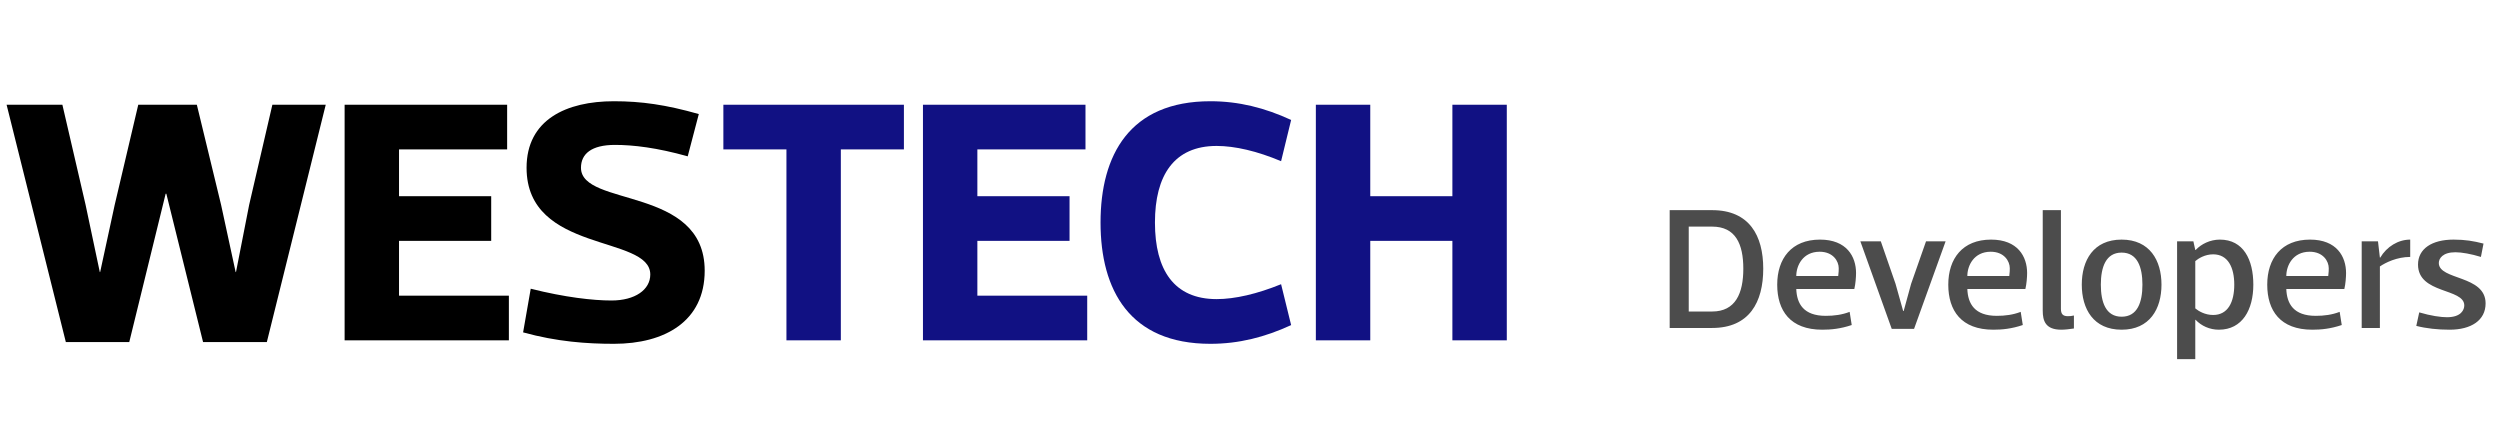 <svg width="202" height="34" viewBox="0 0 202 34" fill="none" xmlns="http://www.w3.org/2000/svg">
<path d="M13.44 15.656L16.408 27.64H21.56L26.32 8.46H22.008L20.132 16.552L19.068 21.984H19.04L17.864 16.552L15.904 8.46H11.172L9.268 16.552L8.092 21.984H8.064L6.916 16.552L5.04 8.46H0.532L5.32 27.64H10.444L13.384 15.656H13.44ZM40.977 8.46H27.845V27.5H41.117V23.888H32.241V19.464H39.689V15.852H32.241V12.072H40.977V8.46ZM56.463 9.216C53.803 8.46 51.815 8.18 49.603 8.18C45.767 8.18 42.547 9.664 42.547 13.556C42.547 20.5 52.543 18.96 52.543 22.18C52.543 23.412 51.311 24.28 49.407 24.28C47.923 24.28 45.655 24.028 42.883 23.328L42.267 26.856C45.011 27.612 47.419 27.78 49.603 27.78C53.719 27.78 56.939 25.96 56.939 21.872C56.939 15.012 46.943 16.748 46.943 13.556C46.943 12.436 47.783 11.708 49.687 11.708C51.171 11.708 53.075 11.932 55.567 12.632L56.463 9.216Z" fill="black"/>
<path d="M73.036 8.46H58.448V12.072H63.544V27.5H67.94V12.072H73.036V8.46ZM87.707 8.46H74.575V27.5H87.847V23.888H78.971V19.464H86.419V15.852H78.971V12.072H87.707V8.46ZM103.512 22.964C101.58 23.748 99.788 24.168 98.304 24.168C94.86 24.168 93.32 21.816 93.32 17.98C93.32 14.172 94.86 11.792 98.304 11.792C99.788 11.792 101.58 12.212 103.512 13.024L104.324 9.692C102.196 8.712 100.096 8.18 97.8 8.18C91.276 8.18 88.924 12.52 88.924 17.98C88.924 23.44 91.276 27.78 97.8 27.78C100.096 27.78 102.196 27.248 104.324 26.268L103.512 22.964ZM110.717 27.5V19.464H117.353V27.5H121.749V8.46H117.353V15.852H110.717V8.46H106.321V27.5H110.717Z" fill="#111183"/>
<path d="M138.34 26.5C141.35 26.5 142.47 24.414 142.47 21.712C142.47 19.038 141.35 16.98 138.34 16.98H134.91V26.5H138.34ZM136.45 25.17V18.31H138.34C140.23 18.31 140.86 19.71 140.86 21.712C140.86 23.7 140.23 25.17 138.34 25.17H136.45ZM149.829 23.35C149.927 22.944 149.969 22.384 149.969 22.062C149.969 20.732 149.213 19.36 147.057 19.36C144.747 19.36 143.599 20.9 143.599 23C143.599 25.1 144.649 26.64 147.239 26.64C147.939 26.64 148.709 26.57 149.619 26.262L149.451 25.198C148.835 25.436 148.191 25.52 147.519 25.52C145.727 25.52 145.181 24.54 145.139 23.35H149.829ZM145.139 22.3C145.139 21.46 145.671 20.34 147.029 20.34C148.121 20.34 148.569 21.11 148.569 21.67C148.569 21.81 148.569 22.006 148.527 22.3H145.139ZM154.657 26.57L157.205 19.5H155.623L154.419 22.93L153.817 25.128H153.775L153.159 22.93L151.969 19.5H150.317L152.851 26.57H154.657ZM163.651 23.35C163.749 22.944 163.791 22.384 163.791 22.062C163.791 20.732 163.035 19.36 160.879 19.36C158.569 19.36 157.421 20.9 157.421 23C157.421 25.1 158.471 26.64 161.061 26.64C161.761 26.64 162.531 26.57 163.441 26.262L163.273 25.198C162.657 25.436 162.013 25.52 161.341 25.52C159.549 25.52 159.003 24.54 158.961 23.35H163.651ZM158.961 22.3C158.961 21.46 159.493 20.34 160.851 20.34C161.943 20.34 162.391 21.11 162.391 21.67C162.391 21.81 162.391 22.006 162.349 22.3H158.961ZM166.523 16.98H165.053V25.1C165.053 25.912 165.263 26.64 166.551 26.64C166.831 26.64 167.223 26.598 167.573 26.542V25.492C167.405 25.534 167.251 25.548 167.083 25.548C166.677 25.548 166.523 25.366 166.523 24.96V16.98ZM171.428 26.64C173.696 26.64 174.648 24.96 174.648 23C174.648 21.04 173.696 19.36 171.428 19.36C169.146 19.36 168.208 21.04 168.208 23C168.208 24.96 169.146 26.64 171.428 26.64ZM171.428 20.41C172.702 20.41 173.108 21.586 173.108 23C173.108 24.428 172.702 25.59 171.428 25.59C170.154 25.59 169.748 24.428 169.748 23C169.748 21.586 170.154 20.41 171.428 20.41ZM177.225 19.5H175.909V29.02H177.379V25.842H177.407C177.869 26.332 178.541 26.64 179.283 26.64C181.187 26.64 182.069 25.016 182.069 23C182.069 20.984 181.271 19.36 179.367 19.36C178.583 19.36 177.869 19.71 177.407 20.2H177.379L177.225 19.5ZM177.379 21.096C177.631 20.886 178.149 20.55 178.821 20.55C180.025 20.55 180.529 21.614 180.529 23C180.529 24.4 180.025 25.45 178.821 25.45C178.149 25.45 177.631 25.128 177.379 24.918V21.096ZM189.423 23.35C189.521 22.944 189.562 22.384 189.562 22.062C189.562 20.732 188.807 19.36 186.651 19.36C184.341 19.36 183.193 20.9 183.193 23C183.193 25.1 184.243 26.64 186.833 26.64C187.533 26.64 188.303 26.57 189.213 26.262L189.045 25.198C188.429 25.436 187.785 25.52 187.113 25.52C185.321 25.52 184.775 24.54 184.733 23.35H189.423ZM184.733 22.3C184.733 21.46 185.265 20.34 186.623 20.34C187.715 20.34 188.163 21.11 188.163 21.67C188.163 21.81 188.163 22.006 188.121 22.3H184.733ZM192.295 21.53C192.743 21.222 193.667 20.76 194.745 20.76V19.36C193.779 19.36 192.855 19.92 192.323 20.816H192.295L192.141 19.5H190.825V26.5H192.295V21.53ZM200.668 19.682C199.856 19.472 199.184 19.36 198.246 19.36C196.496 19.36 195.376 20.102 195.376 21.376C195.376 23.77 199.114 23.266 199.114 24.68C199.114 25.016 198.876 25.632 197.714 25.632C197.224 25.632 196.412 25.52 195.474 25.24L195.236 26.332C196.048 26.542 196.986 26.64 197.924 26.64C199.674 26.64 200.836 25.884 200.836 24.512C200.836 22.216 197.056 22.65 197.056 21.25C197.056 20.886 197.364 20.382 198.4 20.382C198.904 20.382 199.688 20.522 200.458 20.76L200.668 19.682Z" fill="black" fill-opacity="0.7"/>
</svg>
